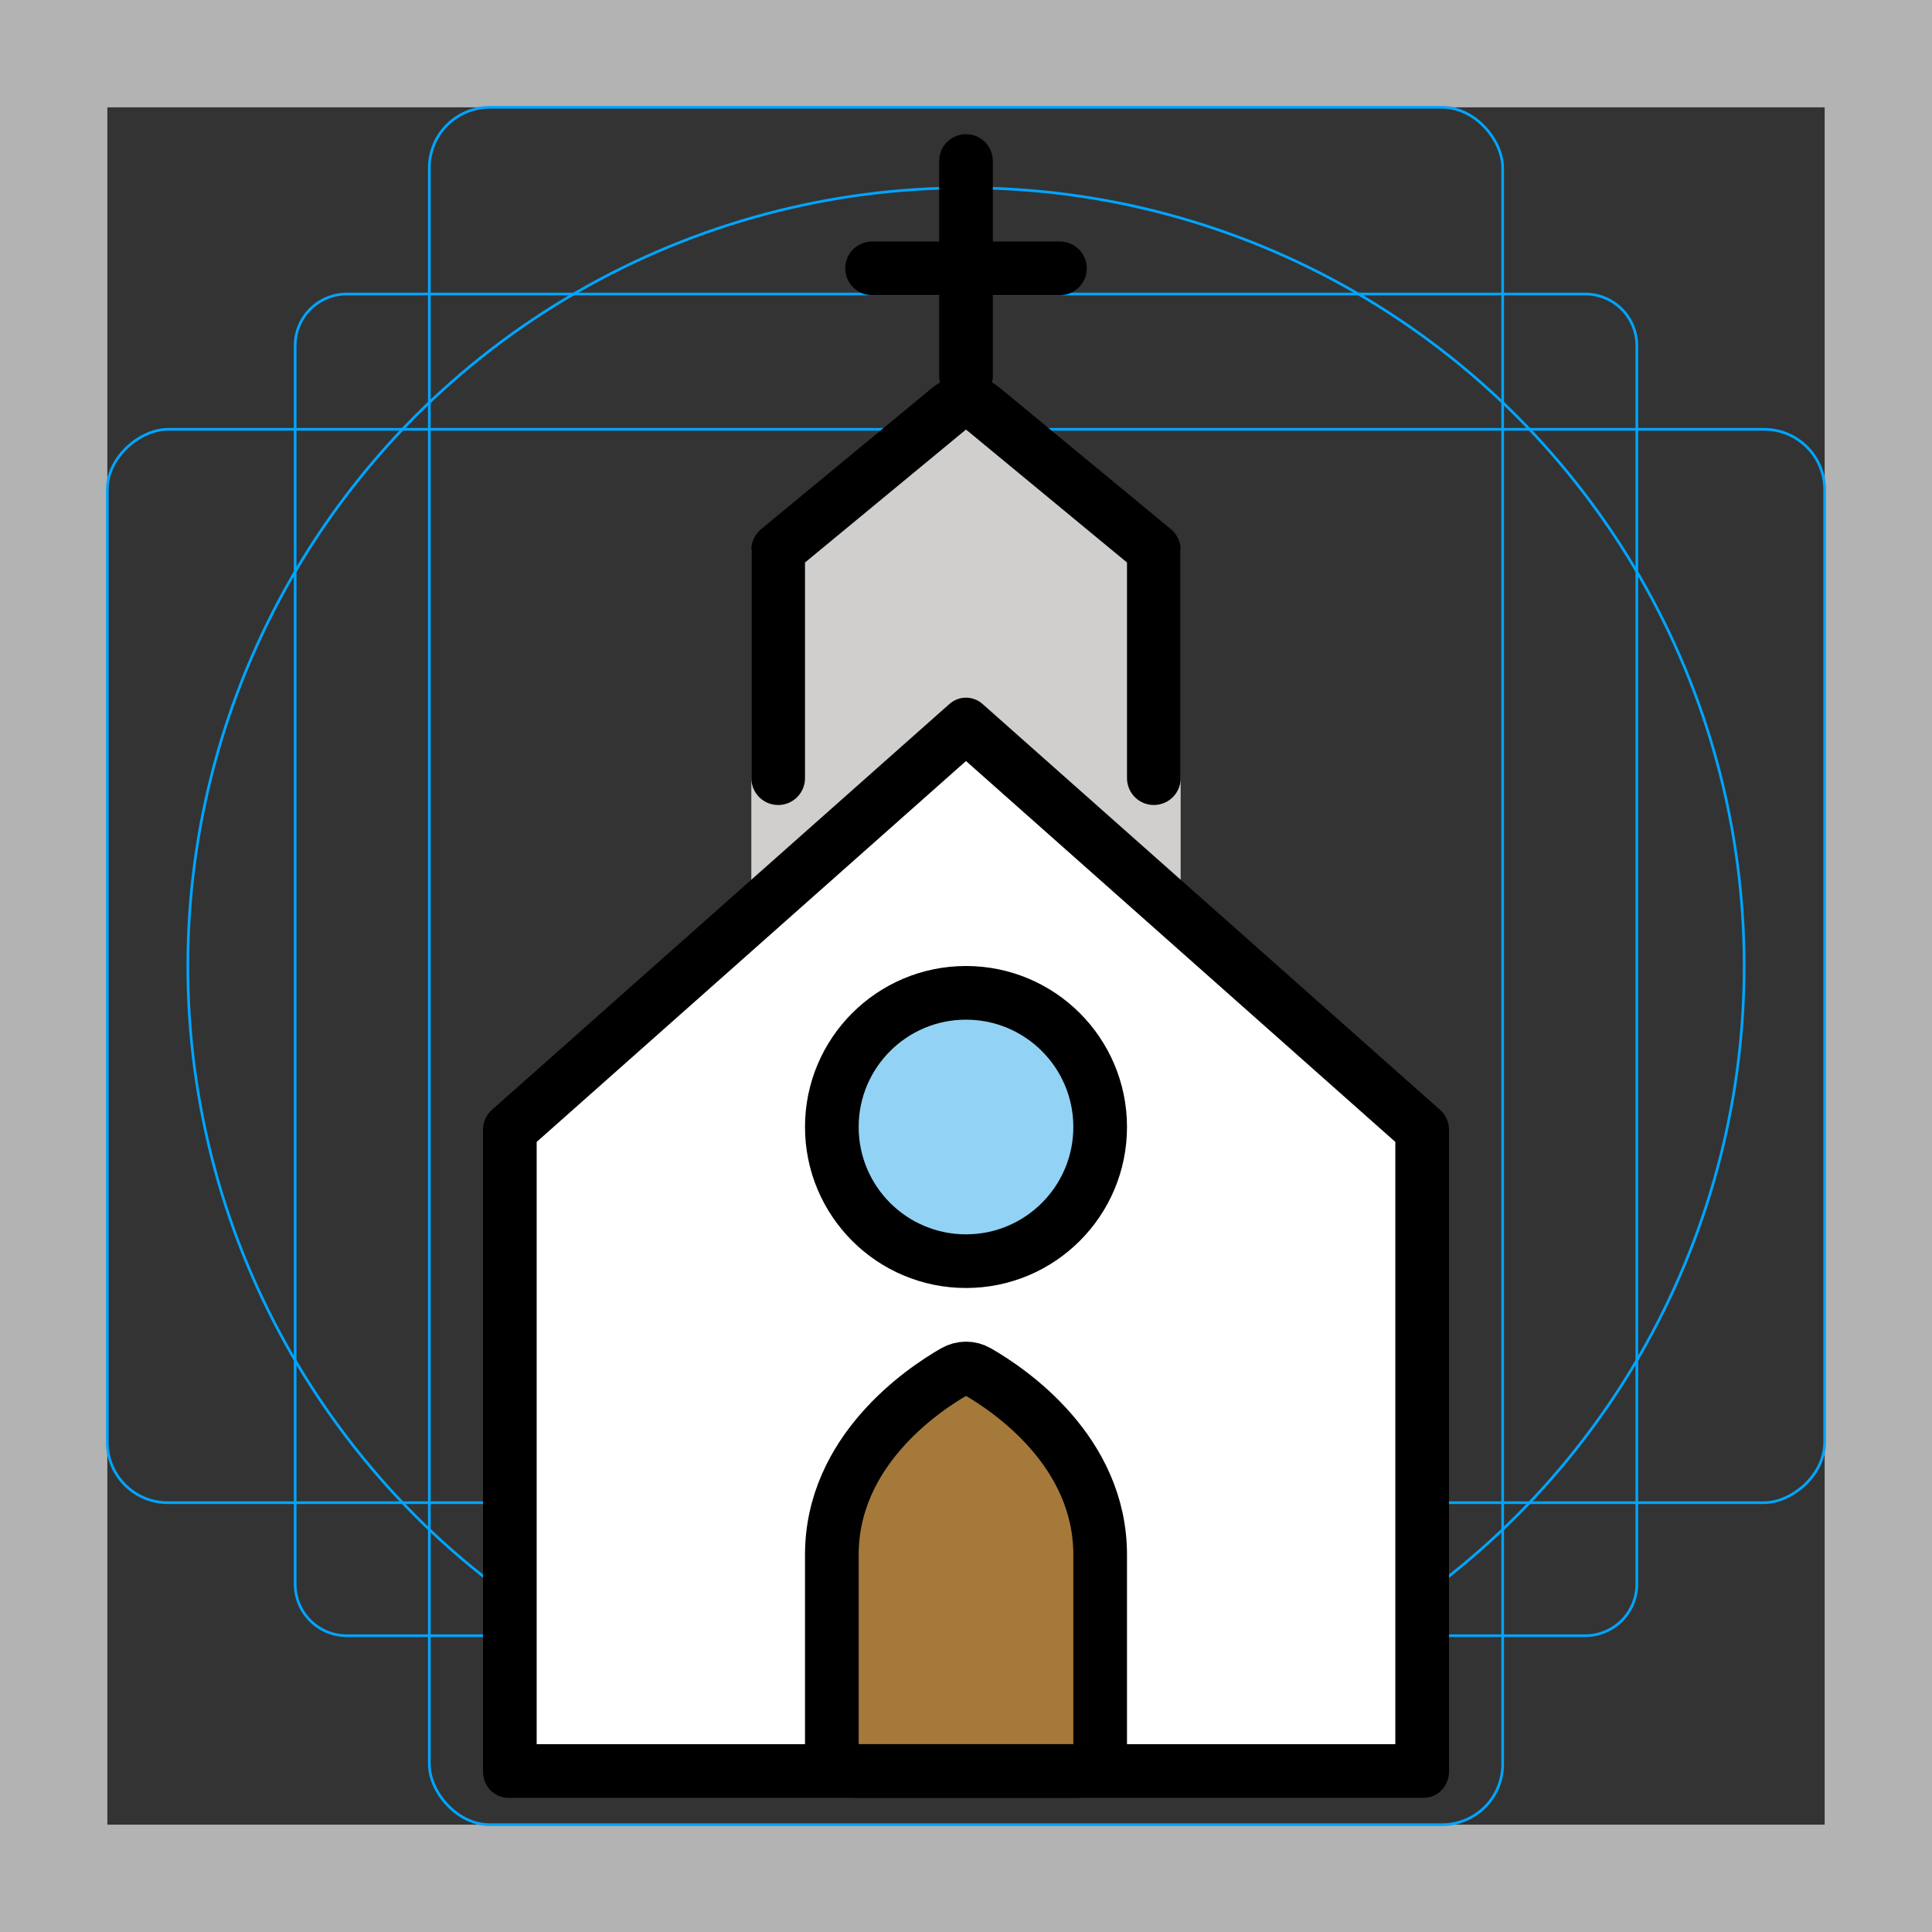 <svg id="emoji" xmlns="http://www.w3.org/2000/svg" viewBox="0 0 72 72">
  <rect x="0" y="0" width="72" height="72" fill="#333333" stroke="none"/>
  <g id="grid">
    <path d="M68,4V68H4V4H68m4-4H0V72H72V0Z" fill="#b3b3b3"></path>
    <path d="M12.923,10.958H59.077A1.923,1.923,0,0,1,61,12.881V59.035a1.923,1.923,0,0,1-1.923,1.923H12.923A1.923,1.923,0,0,1,11,59.035V12.881A1.923,1.923,0,0,1,12.923,10.958Z" fill="none" stroke="#00a5ff" stroke-miterlimit="10" stroke-width="0.1"></path>
    <rect x="16" y="4" width="40" height="64" rx="2.254" fill="none" stroke="#00a5ff" stroke-miterlimit="10" stroke-width="0.1"></rect>
    <rect x="16" y="4" width="40" height="64" rx="2.254" transform="translate(72) rotate(90)" fill="none" stroke="#00a5ff" stroke-miterlimit="10" stroke-width="0.1"></rect>
    <circle cx="36" cy="36" r="29" fill="none" stroke="#00a5ff" stroke-miterlimit="10" stroke-width="0.1"></circle>
  </g>
  <g id="color">
    <path fill="#D0CFCE" d="M44,36V20.901v-0.409l-7.294-5.271c-0.408-0.295-1.004-0.295-1.412,0L28,20.492v0.409V36" stroke="none"></path>
    <polygon fill="#FFFFFF" points="18.947,66 19,42.102 36.045,26.985 53.008,42.113 53,66 		" stroke="none"></polygon>
    <path fill="#A57939" stroke="none" stroke-width="2" stroke-linecap="round" stroke-miterlimit="10" d="M41,57.943
		c0-3.851-3.348-6.126-4.565-6.825c-0.274-0.158-0.596-0.158-0.87,0C34.348,51.817,31,54.092,31,57.943v7.089
		C31,65.567,31.409,66,31.914,66h8.172C40.591,66,41,65.567,41,65.032V57.943z"></path>
    <circle fill="#92D3F5" stroke="none" stroke-width="2" stroke-miterlimit="10" cx="36" cy="42" r="5"></circle>
  </g>
  <g id="hair">
  </g>
  <g id="skin">
  </g>
  <g id="skin-shadow">
  </g>
  <g id="line">
    <path d="M36,28.361l16,14.195V65H20V42.556L36,28.361 M36,26c-0.221,0-0.442,0.079-0.619,0.237L18.328,41.365
			C18.12,41.55,18,41.819,18,42.102V66.027C18,66.564,18.424,67,18.947,67h34.105C53.576,67,54,66.564,54,66.027V42.102
			c0-0.283-0.12-0.551-0.328-0.736L36.619,26.237C36.441,26.079,36.221,26,36,26L36,26z" fill="#000000" stroke="none"></path>
    <path fill="none" stroke="#000000" stroke-width="2" stroke-linecap="round" stroke-linejoin="round" stroke-miterlimit="10" d="
		M43,29v-8.099v-0.409l-6.382-5.271c-0.357-0.295-0.878-0.295-1.236,0L29,20.492v0.409V29"></path>
    <line fill="none" stroke="#000000" stroke-width="2" stroke-linecap="round" stroke-miterlimit="10" x1="36" y1="14" x2="36" y2="6"></line>
    <line fill="none" stroke="#000000" stroke-width="2" stroke-linecap="round" stroke-miterlimit="10" x1="32.5" y1="10" x2="39.5" y2="10"></line>
    <path fill="none" stroke="#000000" stroke-width="2" stroke-linecap="round" stroke-miterlimit="10" d="M41,57.943
		c0-3.851-3.348-6.126-4.565-6.825c-0.274-0.158-0.596-0.158-0.87,0C34.348,51.817,31,54.092,31,57.943v7.089
		C31,65.567,31.409,66,31.914,66h8.172C40.591,66,41,65.567,41,65.032V57.943z"></path>
    <circle fill="none" stroke="#000000" stroke-width="2" stroke-miterlimit="10" cx="36" cy="42" r="5"></circle>
  </g>
</svg>